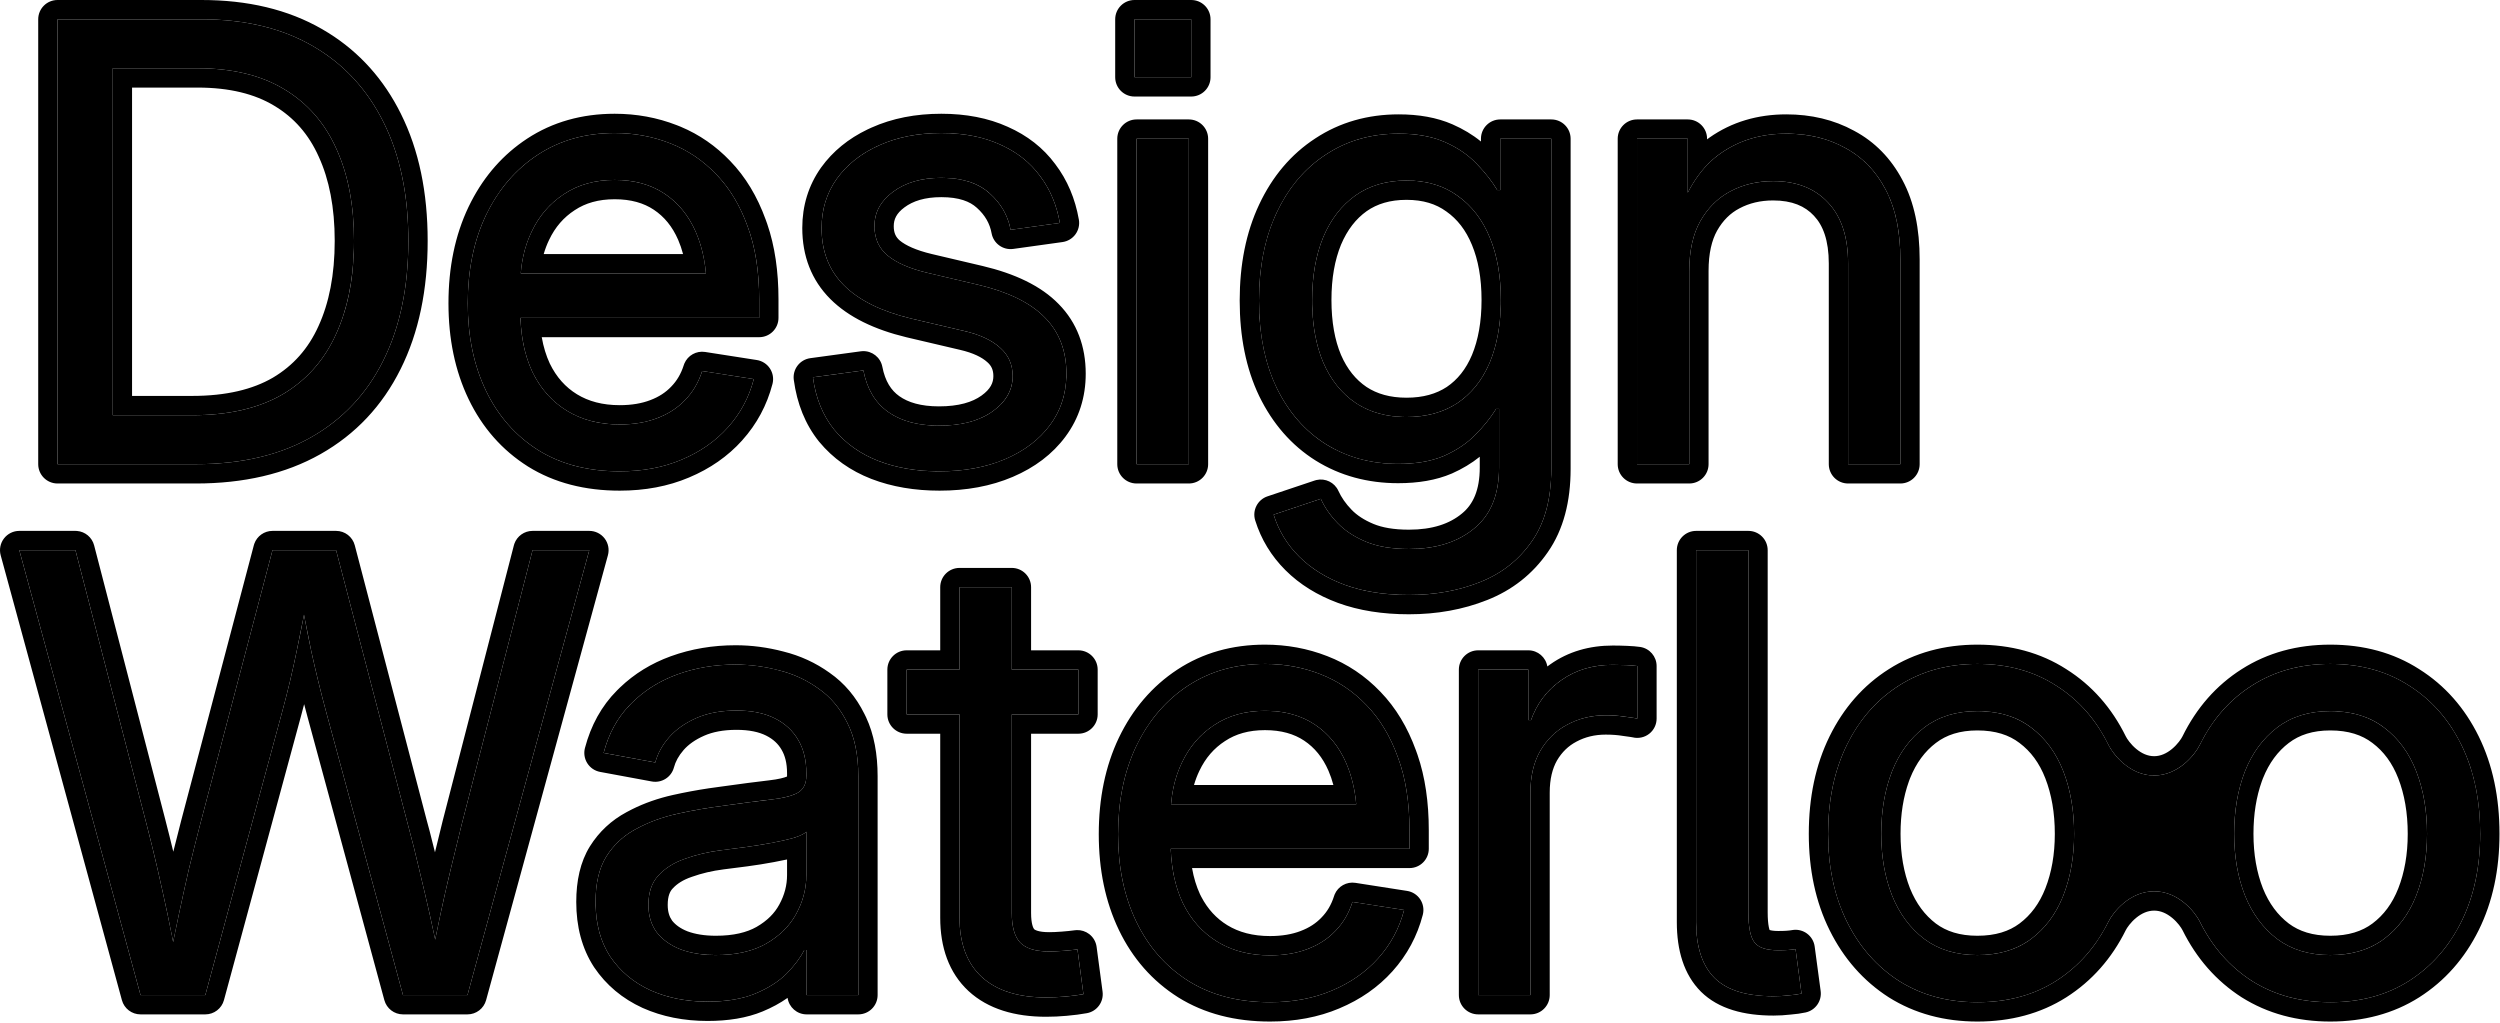 <svg width="259" height="106" viewBox="0 0 259 106" fill="none" xmlns="http://www.w3.org/2000/svg">
<path d="M20.281 48.09H9.145V43.017H19.91C23.684 43.017 26.808 42.295 29.283 40.852C31.757 39.387 33.603 37.305 34.82 34.603C36.057 31.902 36.676 28.685 36.676 24.952C36.676 21.261 36.067 18.085 34.851 15.425C33.654 12.744 31.85 10.682 29.437 9.238C27.045 7.795 24.055 7.073 20.467 7.073H8.898V2H20.869C25.364 2 29.2 2.918 32.376 4.753C35.572 6.588 38.026 9.228 39.738 12.672C41.45 16.095 42.305 20.189 42.305 24.952C42.305 29.757 41.439 33.892 39.707 37.356C37.995 40.8 35.5 43.45 32.221 45.306C28.942 47.162 24.962 48.09 20.281 48.09ZM11.682 2V48.09H5.959V2H11.682Z" fill="black"/>
<path d="M64.206 48.832C60.927 48.832 58.112 48.1 55.761 46.636C53.41 45.151 51.606 43.099 50.348 40.48C49.09 37.861 48.461 34.84 48.461 31.417C48.461 27.973 49.09 24.931 50.348 22.292C51.626 19.632 53.41 17.549 55.699 16.044C57.988 14.538 60.648 13.785 63.68 13.785C65.701 13.785 67.608 14.136 69.402 14.837C71.217 15.538 72.815 16.611 74.197 18.054C75.579 19.477 76.661 21.271 77.445 23.436C78.249 25.581 78.651 28.107 78.651 31.015V32.933H51.802V28.324H75.651L73.207 29.994C73.207 27.746 72.836 25.767 72.094 24.055C71.351 22.343 70.269 21.013 68.846 20.065C67.423 19.116 65.701 18.642 63.68 18.642C61.659 18.642 59.916 19.126 58.452 20.096C56.988 21.044 55.864 22.343 55.081 23.993C54.297 25.622 53.905 27.458 53.905 29.499V32.221C53.905 34.634 54.318 36.727 55.142 38.501C55.988 40.254 57.184 41.604 58.731 42.553C60.277 43.501 62.102 43.976 64.206 43.976C65.649 43.976 66.938 43.759 68.072 43.326C69.227 42.893 70.196 42.264 70.98 41.439C71.784 40.614 72.372 39.614 72.743 38.439L78.094 39.274C77.6 41.171 76.703 42.842 75.403 44.285C74.125 45.708 72.527 46.822 70.609 47.626C68.712 48.43 66.577 48.832 64.206 48.832Z" fill="black"/>
<path d="M97.335 48.832C94.984 48.832 92.87 48.471 90.993 47.749C89.138 47.028 87.612 45.945 86.415 44.502C85.24 43.037 84.508 41.233 84.219 39.088L89.447 38.377C89.818 40.295 90.674 41.728 92.014 42.677C93.355 43.625 95.108 44.099 97.273 44.099C99.603 44.099 101.459 43.605 102.841 42.615C104.222 41.625 104.913 40.408 104.913 38.965C104.913 37.769 104.48 36.789 103.614 36.026C102.748 35.242 101.511 34.665 99.902 34.294L94.365 32.995C91.293 32.252 88.983 31.108 87.436 29.561C85.89 28.014 85.116 26.035 85.116 23.622C85.116 21.704 85.642 20.003 86.694 18.518C87.766 17.033 89.23 15.879 91.086 15.054C92.963 14.208 95.108 13.785 97.52 13.785C99.83 13.785 101.851 14.177 103.583 14.961C105.315 15.724 106.697 16.806 107.728 18.209C108.78 19.59 109.471 21.22 109.801 23.096L104.697 23.808C104.429 22.343 103.707 21.085 102.531 20.034C101.356 18.962 99.686 18.425 97.52 18.425C95.479 18.425 93.808 18.91 92.509 19.879C91.231 20.828 90.591 22.014 90.591 23.436C90.591 24.694 91.045 25.705 91.952 26.468C92.88 27.231 94.252 27.829 96.067 28.262L101.325 29.499C104.46 30.242 106.769 31.376 108.254 32.902C109.739 34.407 110.481 36.346 110.481 38.717C110.481 40.738 109.914 42.512 108.78 44.038C107.666 45.543 106.12 46.718 104.14 47.564C102.16 48.409 99.892 48.832 97.335 48.832Z" fill="black"/>
<path d="M117.75 48.09V14.373H123.164V48.09H117.75ZM117.534 8.001V2H123.411V8.001H117.534Z" fill="black"/>
<path d="M145.961 61.638C143.445 61.638 141.228 61.288 139.31 60.587C137.413 59.886 135.836 58.906 134.578 57.648C133.34 56.411 132.464 54.967 131.948 53.317L136.836 51.678C137.248 52.585 137.836 53.431 138.599 54.215C139.362 54.998 140.342 55.637 141.538 56.132C142.734 56.627 144.208 56.875 145.961 56.875C148.766 56.875 151.024 56.163 152.735 54.74C154.447 53.338 155.303 51.235 155.303 48.43V42.367H154.993C154.416 43.295 153.694 44.192 152.828 45.058C151.983 45.925 150.91 46.646 149.611 47.224C148.312 47.781 146.724 48.059 144.847 48.059C142.043 48.059 139.548 47.378 137.362 46.017C135.196 44.656 133.495 42.708 132.258 40.171C131.041 37.635 130.433 34.624 130.433 31.139C130.433 27.654 131.041 24.622 132.258 22.044C133.474 19.446 135.176 17.435 137.362 16.012C139.548 14.569 142.063 13.847 144.909 13.847C146.765 13.847 148.353 14.136 149.673 14.713C150.993 15.291 152.086 16.033 152.952 16.941C153.839 17.848 154.56 18.765 155.117 19.694H155.426V14.373H160.716V48.585C160.716 51.657 160.046 54.153 158.705 56.07C157.365 58.009 155.571 59.422 153.323 60.308C151.096 61.195 148.642 61.638 145.961 61.638ZM145.714 43.202C147.776 43.202 149.539 42.718 151.003 41.749C152.467 40.759 153.581 39.356 154.344 37.542C155.107 35.706 155.488 33.551 155.488 31.077C155.488 28.602 155.107 26.447 154.344 24.612C153.581 22.756 152.467 21.312 151.003 20.281C149.559 19.23 147.796 18.704 145.714 18.704C143.651 18.704 141.888 19.219 140.424 20.25C138.98 21.281 137.867 22.725 137.083 24.581C136.32 26.437 135.939 28.602 135.939 31.077C135.939 33.572 136.32 35.727 137.083 37.542C137.867 39.356 138.991 40.759 140.455 41.749C141.919 42.718 143.672 43.202 145.714 43.202Z" fill="black"/>
<path d="M175.007 28.076V48.09H169.594V14.373H174.852V22.539H173.77C174.821 19.446 176.316 17.229 178.255 15.889C180.193 14.528 182.462 13.847 185.06 13.847C187.328 13.847 189.349 14.332 191.123 15.301C192.917 16.25 194.319 17.683 195.33 19.601C196.361 21.519 196.876 23.942 196.876 26.87V48.09H191.463V27.303C191.463 24.56 190.772 22.457 189.391 20.993C188.009 19.508 186.112 18.765 183.699 18.765C182.07 18.765 180.595 19.116 179.276 19.817C177.976 20.498 176.935 21.529 176.151 22.91C175.388 24.272 175.007 25.994 175.007 28.076Z" fill="black"/>
<path d="M14.559 103.09L2 57H7.815L15.208 85.489C15.6 86.994 15.971 88.51 16.322 90.036C16.672 91.562 17.013 93.099 17.343 94.645C17.673 96.192 17.982 97.759 18.271 99.347H17.59C17.899 97.759 18.219 96.192 18.549 94.645C18.879 93.099 19.219 91.562 19.57 90.036C19.941 88.51 20.323 86.994 20.714 85.489L28.231 57H34.82L42.274 85.489C42.687 86.994 43.068 88.51 43.419 90.036C43.79 91.562 44.151 93.099 44.502 94.645C44.852 96.192 45.182 97.759 45.491 99.347H44.687C44.996 97.759 45.316 96.192 45.646 94.645C45.976 93.099 46.327 91.562 46.698 90.036C47.069 88.51 47.44 86.994 47.811 85.489L55.173 57H61.051L48.43 103.09H41.749L33.768 73.673C33.232 71.693 32.727 69.631 32.252 67.486C31.799 65.321 31.345 62.97 30.891 60.434H32.098C31.665 62.867 31.221 65.156 30.767 67.301C30.334 69.425 29.829 71.549 29.252 73.673L21.271 103.09H14.559Z" fill="black"/>
<path d="M73.3 103.77C71.114 103.77 69.145 103.378 67.392 102.595C65.639 101.791 64.247 100.625 63.216 99.1C62.205 97.553 61.7 95.666 61.7 93.439C61.7 91.5 62.071 89.933 62.814 88.737C63.577 87.52 64.598 86.572 65.876 85.891C67.155 85.19 68.578 84.664 70.145 84.314C71.712 83.963 73.31 83.685 74.939 83.478C77.002 83.19 78.662 82.973 79.92 82.829C81.177 82.684 82.095 82.447 82.673 82.117C83.25 81.767 83.539 81.179 83.539 80.354V80.107C83.539 78.766 83.26 77.622 82.704 76.673C82.147 75.704 81.332 74.951 80.26 74.415C79.188 73.879 77.868 73.611 76.3 73.611C74.713 73.611 73.331 73.869 72.156 74.384C70.98 74.9 70.031 75.57 69.31 76.395C68.609 77.199 68.134 78.065 67.887 78.993L62.535 78.003C63.072 75.962 64.01 74.271 65.35 72.93C66.691 71.569 68.299 70.549 70.176 69.868C72.052 69.188 74.063 68.847 76.208 68.847C77.692 68.847 79.177 69.043 80.662 69.435C82.167 69.806 83.539 70.435 84.776 71.322C86.034 72.188 87.034 73.374 87.776 74.879C88.54 76.364 88.921 78.21 88.921 80.416V103.09H83.57V98.419H83.322C82.93 99.203 82.322 100.017 81.497 100.863C80.672 101.687 79.59 102.378 78.249 102.935C76.909 103.492 75.259 103.77 73.3 103.77ZM74.166 98.945C76.249 98.945 77.981 98.553 79.363 97.769C80.765 96.965 81.806 95.934 82.487 94.676C83.188 93.397 83.539 92.057 83.539 90.655V86.17C83.312 86.396 82.858 86.613 82.178 86.819C81.518 87.005 80.734 87.18 79.827 87.345C78.94 87.51 78.033 87.654 77.105 87.778C76.197 87.902 75.393 88.005 74.692 88.087C73.393 88.252 72.166 88.541 71.011 88.954C69.856 89.345 68.928 89.923 68.227 90.686C67.526 91.428 67.175 92.449 67.175 93.748C67.175 94.862 67.464 95.81 68.041 96.594C68.639 97.357 69.464 97.945 70.516 98.357C71.568 98.749 72.784 98.945 74.166 98.945Z" fill="black"/>
<path d="M111.718 69.373V74.013H93.932V69.373H111.718ZM99.407 60.836H104.82V94.583C104.82 96.006 105.109 97.027 105.687 97.646C106.285 98.264 107.285 98.574 108.687 98.574C109.099 98.574 109.574 98.553 110.11 98.512C110.667 98.471 111.172 98.419 111.626 98.357L112.244 102.997C111.687 103.1 111.059 103.183 110.357 103.244C109.677 103.306 109.017 103.337 108.378 103.337C105.47 103.337 103.243 102.626 101.696 101.203C100.17 99.78 99.407 97.738 99.407 95.078V60.836Z" fill="black"/>
<path d="M131.577 103.832C128.298 103.832 125.484 103.1 123.133 101.636C120.782 100.151 118.977 98.099 117.719 95.48C116.461 92.861 115.832 89.84 115.832 86.417C115.832 82.973 116.461 79.931 117.719 77.292C118.998 74.632 120.782 72.549 123.071 71.043C125.36 69.538 128.02 68.785 131.051 68.785C133.072 68.785 134.98 69.136 136.774 69.837C138.589 70.538 140.187 71.611 141.569 73.054C142.95 74.477 144.033 76.271 144.816 78.436C145.621 80.581 146.023 83.107 146.023 86.015V87.933H119.173V83.324H143.022L140.579 84.994C140.579 82.746 140.207 80.767 139.465 79.055C138.723 77.343 137.64 76.013 136.217 75.065C134.794 74.116 133.072 73.642 131.051 73.642C129.03 73.642 127.288 74.126 125.824 75.096C124.36 76.044 123.236 77.343 122.452 78.993C121.668 80.622 121.277 82.458 121.277 84.499V87.221C121.277 89.634 121.689 91.727 122.514 93.501C123.359 95.254 124.556 96.604 126.102 97.553C127.649 98.501 129.474 98.976 131.577 98.976C133.021 98.976 134.31 98.759 135.444 98.326C136.599 97.893 137.568 97.264 138.352 96.439C139.156 95.614 139.743 94.614 140.115 93.439L145.466 94.274C144.971 96.171 144.074 97.841 142.775 99.285C141.496 100.708 139.898 101.822 137.98 102.626C136.083 103.43 133.949 103.832 131.577 103.832Z" fill="black"/>
<path d="M153.137 103.09V69.373H158.334V74.601H158.612C159.231 72.868 160.283 71.487 161.768 70.456C163.252 69.404 165.026 68.878 167.088 68.878C167.521 68.878 167.985 68.888 168.48 68.909C168.975 68.93 169.356 68.961 169.625 69.002V74.446C169.46 74.405 169.057 74.343 168.418 74.26C167.799 74.157 167.109 74.106 166.346 74.106C164.902 74.106 163.582 74.425 162.386 75.065C161.211 75.683 160.273 76.591 159.571 77.787C158.891 78.983 158.551 80.426 158.551 82.117V103.09H153.137Z" fill="black"/>
<path d="M183.73 103.214C180.946 103.214 178.915 102.585 177.636 101.327C176.358 100.048 175.718 98.12 175.718 95.542V57H181.131V94.521C181.131 96.027 181.338 97.058 181.75 97.615C182.163 98.171 182.987 98.45 184.225 98.45C184.637 98.45 184.977 98.44 185.246 98.419C185.534 98.398 185.792 98.367 186.019 98.326L186.638 102.935C186.266 103.018 185.823 103.079 185.307 103.121C184.792 103.183 184.266 103.214 183.73 103.214Z" fill="black"/>
<path fill-rule="evenodd" clip-rule="evenodd" d="M204.857 103.832C201.784 103.832 199.083 103.1 196.753 101.636C194.443 100.151 192.638 98.099 191.339 95.48C190.04 92.861 189.391 89.83 189.391 86.386C189.391 82.88 190.04 79.808 191.339 77.168C192.638 74.529 194.443 72.477 196.753 71.013C199.083 69.528 201.784 68.785 204.857 68.785C207.971 68.785 210.683 69.528 212.992 71.013C215.322 72.477 217.137 74.529 218.436 77.168C218.927 78.164 220.64 80.341 223.169 80.341C225.699 80.341 227.412 78.164 227.902 77.168C229.201 74.529 231.005 72.477 233.315 71.013C235.645 69.528 238.347 68.785 241.419 68.785C244.533 68.785 247.245 69.528 249.555 71.013C251.885 72.477 253.7 74.529 254.999 77.168C256.298 79.808 256.948 82.88 256.948 86.386C256.948 89.83 256.298 92.861 254.999 95.48C253.7 98.099 251.885 100.151 249.555 101.636C247.245 103.1 244.533 103.832 241.419 103.832C238.347 103.832 235.645 103.1 233.315 101.636C231.005 100.151 229.201 98.099 227.902 95.48C227.412 94.492 225.693 92.34 223.169 92.34C220.646 92.34 218.927 94.492 218.436 95.48C217.137 98.099 215.322 100.151 212.992 101.636C210.683 103.1 207.971 103.832 204.857 103.832ZM210.425 97.274C208.94 98.388 207.084 98.945 204.857 98.945C202.671 98.945 200.836 98.388 199.351 97.274C197.887 96.161 196.773 94.656 196.01 92.758C195.268 90.861 194.897 88.737 194.897 86.386C194.897 83.994 195.268 81.839 196.01 79.921C196.773 78.003 197.887 76.488 199.351 75.374C200.836 74.24 202.671 73.673 204.857 73.673C207.084 73.673 208.94 74.24 210.425 75.374C211.91 76.488 213.023 78.003 213.766 79.921C214.508 81.839 214.879 83.994 214.879 86.386C214.879 88.737 214.508 90.861 213.766 92.758C213.023 94.656 211.91 96.161 210.425 97.274ZM246.987 97.274C245.503 98.388 243.647 98.945 241.419 98.945C239.233 98.945 237.398 98.388 235.913 97.274C234.449 96.161 233.336 94.656 232.573 92.758C231.83 90.861 231.459 88.737 231.459 86.386C231.459 83.994 231.83 81.839 232.573 79.921C233.336 78.003 234.449 76.488 235.913 75.374C237.398 74.24 239.233 73.673 241.419 73.673C243.647 73.673 245.503 74.24 246.987 75.374C248.472 76.488 249.586 78.003 250.328 79.921C251.07 81.839 251.442 83.994 251.442 86.386C251.442 88.737 251.07 90.861 250.328 92.758C249.586 94.656 248.472 96.161 246.987 97.274Z" fill="black"/>
<path d="M113.832 86.417C113.832 82.728 114.507 79.384 115.914 76.432L115.917 76.426C117.34 73.465 119.356 71.092 121.972 69.372C124.621 67.629 127.673 66.785 131.052 66.785C133.306 66.785 135.459 67.177 137.494 67.972H137.495C139.591 68.781 141.435 70.021 143.014 71.671H143.013C144.611 73.321 145.827 75.359 146.689 77.734L146.853 78.192C147.648 80.503 148.022 83.122 148.022 86.015V87.933C148.022 89.037 147.127 89.933 146.022 89.933H123.496C123.671 90.939 123.948 91.836 124.315 92.632L124.448 92.897C125.126 94.195 126.027 95.16 127.147 95.848C128.332 96.574 129.783 96.976 131.577 96.976V98.976C129.605 98.976 127.878 98.559 126.395 97.726L126.102 97.553C124.556 96.604 123.359 95.254 122.514 93.501C121.771 91.904 121.364 90.048 121.29 87.933H146.022V86.015C146.022 83.107 145.62 80.581 144.816 78.436C144.033 76.271 142.95 74.477 141.568 73.054C140.187 71.61 138.589 70.538 136.774 69.837C135.092 69.18 133.31 68.83 131.429 68.789L131.052 68.785C128.02 68.785 125.359 69.539 123.07 71.044L122.647 71.332C120.561 72.811 118.918 74.798 117.72 77.292C116.462 79.932 115.832 82.973 115.832 86.417C115.832 89.84 116.462 92.862 117.72 95.481C118.978 98.099 120.782 100.151 123.133 101.636C125.484 103.1 128.298 103.832 131.577 103.832C133.949 103.832 136.083 103.43 137.98 102.626C139.898 101.822 141.497 100.708 142.775 99.285C144.074 97.842 144.971 96.171 145.466 94.274L140.114 93.439C139.743 94.614 139.156 95.615 138.351 96.439C137.568 97.264 136.599 97.893 135.444 98.326C134.31 98.759 133.021 98.976 131.577 98.976V96.976C132.822 96.976 133.863 96.789 134.73 96.458L134.741 96.453C135.637 96.117 136.343 95.649 136.901 95.061C136.907 95.055 136.914 95.049 136.92 95.043C137.491 94.458 137.924 93.735 138.208 92.837L138.27 92.664C138.623 91.824 139.507 91.32 140.423 91.463L145.774 92.298C146.333 92.385 146.829 92.704 147.139 93.177C147.448 93.649 147.544 94.231 147.401 94.778C146.827 96.981 145.776 98.938 144.262 100.621C142.77 102.281 140.923 103.558 138.76 104.466L138.761 104.467C136.582 105.39 134.177 105.832 131.577 105.832C127.994 105.832 124.797 105.029 122.075 103.334L122.064 103.327C119.381 101.633 117.33 99.288 115.917 96.347C114.508 93.413 113.832 90.087 113.832 86.417ZM187.391 86.386C187.391 82.632 188.087 79.247 189.545 76.285C190.994 73.341 193.038 70.999 195.682 69.323C198.367 67.613 201.449 66.785 204.856 66.785C208.301 66.785 211.4 67.611 214.074 69.33H214.073C216.731 71.004 218.782 73.343 220.23 76.285C220.356 76.541 220.735 77.107 221.315 77.589C221.88 78.058 222.504 78.341 223.169 78.341V80.341L222.934 80.335C220.689 80.215 219.124 78.393 218.543 77.368L218.436 77.168C217.218 74.693 215.547 72.736 213.423 71.294L212.992 71.013C210.682 69.528 207.97 68.785 204.856 68.785C201.784 68.785 199.083 69.528 196.753 71.013L196.325 71.294C194.219 72.736 192.557 74.693 191.339 77.168C190.04 79.808 189.391 82.88 189.391 86.386L189.398 87.027C189.474 90.207 190.121 93.025 191.339 95.481C192.638 98.099 194.443 100.151 196.753 101.636C199.083 103.1 201.784 103.832 204.856 103.832C207.97 103.832 210.682 103.1 212.992 101.636C215.177 100.244 216.908 98.354 218.186 95.965L218.436 95.481C218.927 94.492 220.645 92.34 223.169 92.34C225.692 92.34 227.411 94.492 227.901 95.481C229.2 98.099 231.006 100.151 233.315 101.636C235.645 103.1 238.346 103.832 241.419 103.832C244.533 103.832 247.245 103.1 249.555 101.636C251.739 100.244 253.471 98.354 254.749 95.965L254.999 95.481C256.298 92.862 256.947 89.83 256.947 86.386C256.947 83.099 256.376 80.193 255.234 77.668L254.999 77.168C253.781 74.693 252.109 72.736 249.985 71.294L249.555 71.013C247.245 69.528 244.533 68.785 241.419 68.785C238.346 68.785 235.645 69.528 233.315 71.013L232.888 71.294C230.782 72.736 229.119 74.693 227.901 77.168C227.411 78.164 225.698 80.341 223.169 80.341V78.341C223.834 78.341 224.458 78.057 225.022 77.589C225.603 77.107 225.981 76.541 226.107 76.285C227.556 73.341 229.6 70.999 232.244 69.323C234.93 67.613 238.011 66.785 241.419 66.785C244.863 66.785 247.963 67.611 250.637 69.33H250.636C253.293 71.004 255.345 73.343 256.793 76.285C258.251 79.247 258.947 82.632 258.947 86.386C258.947 90.083 258.249 93.429 256.791 96.369C255.34 99.294 253.285 101.63 250.63 103.322L250.626 103.325C247.953 105.019 244.858 105.832 241.419 105.832C238.015 105.832 234.936 105.016 232.251 103.329C232.245 103.325 232.239 103.322 232.233 103.318C229.6 101.625 227.559 99.29 226.11 96.369C225.987 96.122 225.611 95.563 225.029 95.086C224.464 94.622 223.837 94.34 223.169 94.34C222.501 94.34 221.874 94.622 221.308 95.086C220.727 95.563 220.351 96.122 220.228 96.369C218.777 99.294 216.723 101.63 214.067 103.322L214.063 103.325C211.391 105.019 208.295 105.832 204.856 105.832C201.453 105.832 198.373 105.016 195.688 103.329C195.683 103.325 195.677 103.322 195.671 103.318C193.037 101.625 190.997 99.29 189.548 96.369C188.089 93.429 187.391 90.083 187.391 86.386ZM81.539 80.106C81.539 79.044 81.319 78.266 80.978 77.686C80.975 77.68 80.973 77.675 80.97 77.67C80.623 77.067 80.112 76.578 79.365 76.204C78.642 75.843 77.649 75.611 76.301 75.611C74.926 75.611 73.829 75.834 72.959 76.216C72.008 76.633 71.314 77.14 70.816 77.708L70.817 77.709C70.294 78.309 69.98 78.907 69.819 79.509C69.55 80.518 68.55 81.15 67.523 80.96L62.172 79.97C61.625 79.869 61.145 79.545 60.847 79.075C60.549 78.606 60.459 78.033 60.6 77.495C61.215 75.156 62.312 73.144 63.925 71.527L64.221 71.235C65.718 69.799 67.484 68.717 69.494 67.988C71.605 67.223 73.848 66.848 76.208 66.848C77.871 66.848 79.526 67.067 81.172 67.501H81.171C82.906 67.933 84.502 68.665 85.941 69.696H85.94C87.483 70.767 88.684 72.209 89.555 73.965L89.726 74.314C90.553 76.082 90.921 78.141 90.921 80.416V103.09C90.921 104.194 90.025 105.09 88.921 105.09H83.569C82.564 105.09 81.734 104.347 81.593 103.381C80.822 103.926 79.959 104.391 79.016 104.782C77.364 105.469 75.435 105.771 73.3 105.771C70.871 105.77 68.618 105.334 66.575 104.421C66.569 104.418 66.563 104.416 66.558 104.413C64.488 103.464 62.805 102.063 61.559 100.219C61.553 100.21 61.547 100.202 61.542 100.193C60.279 98.26 59.7 95.973 59.7 93.439C59.7 91.263 60.115 89.293 61.114 87.683L61.119 87.675C62.065 86.166 63.34 84.98 64.914 84.138L65.469 83.848C66.776 83.194 68.192 82.701 69.708 82.362C70.93 82.089 72.17 81.858 73.427 81.669L74.688 81.494C76.746 81.206 78.415 80.988 79.691 80.842C80.674 80.729 81.245 80.57 81.534 80.449C81.536 80.423 81.539 80.392 81.539 80.355V80.106ZM7.815 55L7.984 55.007C8.823 55.078 9.536 55.671 9.751 56.498L17.144 84.986H17.143C17.424 86.065 17.693 87.149 17.953 88.237C18.223 87.148 18.497 86.064 18.778 84.985L18.78 84.978L26.297 56.49L26.347 56.328C26.628 55.538 27.38 55 28.231 55H34.819C35.729 55 36.525 55.614 36.755 56.494L44.203 84.961L44.513 86.111C44.704 86.838 44.886 87.568 45.063 88.3C45.332 87.198 45.6 86.101 45.869 85.01C45.871 85.003 45.873 84.995 45.875 84.988L53.237 56.5L53.286 56.337C53.565 55.542 54.319 55 55.174 55H61.051C61.674 55 62.262 55.291 62.641 55.787C63.019 56.283 63.144 56.927 62.979 57.528L50.359 103.618C50.121 104.487 49.331 105.09 48.43 105.09H41.749C40.846 105.09 40.055 104.485 39.818 103.613L31.838 74.196V74.195C31.727 73.785 31.617 73.371 31.509 72.953C31.401 73.368 31.294 73.783 31.181 74.197L23.201 103.613C22.965 104.485 22.174 105.09 21.271 105.09H14.559C13.656 105.09 12.866 104.486 12.629 103.615L0.07 57.525C-0.093 56.924 0.033 56.281 0.411 55.786C0.789 55.291 1.377 55 2 55H7.815ZM158.551 82.117C158.551 80.426 158.891 78.983 159.571 77.787C160.228 76.666 161.095 75.798 162.169 75.185L162.387 75.064C163.583 74.425 164.902 74.106 166.346 74.106L166.904 74.115C167.449 74.135 167.954 74.183 168.418 74.261C169.057 74.343 169.46 74.405 169.625 74.446V69.002C169.491 68.981 169.328 68.964 169.138 68.948L168.48 68.909C167.985 68.889 167.521 68.878 167.088 68.878C165.026 68.878 163.252 69.404 161.767 70.456L161.494 70.653C160.153 71.661 159.192 72.977 158.612 74.601H158.334V69.373H153.138V103.09H158.551V82.117ZM2 57L14.559 103.09H21.271L29.252 73.673C29.829 71.549 30.334 69.425 30.767 67.301C31.013 66.14 31.255 64.936 31.494 63.69C31.747 65.013 31.999 66.279 32.252 67.486C32.726 69.631 33.231 71.693 33.767 73.673L41.749 103.09H48.43L61.051 57H55.174L47.811 85.489L46.698 90.036L46.423 91.183C46.152 92.331 45.894 93.486 45.646 94.645C45.456 95.538 45.269 96.437 45.086 97.343C44.897 96.437 44.704 95.538 44.502 94.645C44.151 93.099 43.79 91.562 43.419 90.036C43.068 88.51 42.687 86.995 42.274 85.489L34.819 57H28.231L20.714 85.489L20.135 87.755C19.944 88.513 19.755 89.273 19.569 90.036C19.219 91.562 18.879 93.099 18.549 94.645C18.341 95.619 18.139 96.6 17.939 97.59C17.748 96.6 17.55 95.619 17.343 94.645C17.178 93.872 17.01 93.101 16.84 92.333L16.322 90.036C16.059 88.892 15.784 87.753 15.498 86.62L15.208 85.489L7.815 57H2ZM81.539 90.655V89.04C81.116 89.135 80.666 89.224 80.191 89.311L80.192 89.311C79.271 89.483 78.33 89.633 77.369 89.761L77.368 89.76C76.462 89.883 75.653 89.987 74.943 90.07L74.944 90.071C73.779 90.219 72.693 90.476 71.683 90.837C71.674 90.841 71.663 90.844 71.653 90.848C70.76 91.151 70.136 91.564 69.699 92.039C69.693 92.046 69.687 92.052 69.68 92.059C69.418 92.336 69.175 92.815 69.175 93.748C69.175 94.483 69.356 94.993 69.634 95.382C69.974 95.808 70.475 96.189 71.225 96.486C72.007 96.776 72.975 96.944 74.166 96.944V98.944C72.957 98.944 71.874 98.795 70.918 98.495L70.516 98.357C69.464 97.945 68.639 97.357 68.041 96.594C67.464 95.81 67.175 94.862 67.175 93.748C67.175 92.449 67.525 91.428 68.226 90.686C68.928 89.923 69.856 89.345 71.011 88.953C72.165 88.541 73.393 88.253 74.692 88.088C75.393 88.005 76.197 87.902 77.104 87.778C78.032 87.655 78.94 87.51 79.827 87.345C80.734 87.18 81.518 87.005 82.178 86.819C82.858 86.613 83.312 86.397 83.539 86.17V90.655L83.534 90.917C83.493 92.224 83.144 93.477 82.487 94.676L82.355 94.909C81.675 96.062 80.677 97.016 79.362 97.769L79.1 97.912C77.763 98.601 76.118 98.944 74.166 98.944V96.944C76.007 96.944 77.374 96.597 78.376 96.029C79.494 95.386 80.247 94.612 80.727 93.725L80.733 93.715C81.279 92.719 81.539 91.708 81.539 90.655ZM212.879 86.386C212.879 84.201 212.54 82.297 211.9 80.644C211.278 79.036 210.378 77.839 209.224 76.974C209.22 76.97 209.215 76.967 209.211 76.964C208.138 76.144 206.732 75.673 204.856 75.673C203.032 75.673 201.644 76.14 200.565 76.964L200.561 76.966C199.425 77.83 198.52 79.03 197.875 80.644L197.759 80.956C197.194 82.535 196.896 84.338 196.896 86.386C196.896 88.525 197.234 90.397 197.873 92.029C198.516 93.62 199.418 94.812 200.557 95.68C201.636 96.486 203.028 96.944 204.856 96.944V98.944C202.671 98.944 200.835 98.388 199.35 97.274C197.886 96.161 196.773 94.655 196.01 92.758C195.267 90.861 194.896 88.736 194.896 86.386C194.896 83.994 195.267 81.839 196.01 79.921C196.773 78.003 197.886 76.488 199.35 75.374C200.835 74.24 202.671 73.673 204.856 73.673L205.27 73.68C207.315 73.746 209.033 74.311 210.425 75.374C211.909 76.488 213.023 78.003 213.766 79.921C214.508 81.839 214.879 83.994 214.879 86.386C214.879 88.737 214.508 90.861 213.766 92.758L213.622 93.109C212.882 94.842 211.817 96.23 210.425 97.274L210.141 97.477C208.706 98.455 206.944 98.944 204.856 98.944V96.944C206.74 96.944 208.151 96.48 209.224 95.675C210.383 94.806 211.283 93.615 211.903 92.029C212.542 90.397 212.879 88.525 212.879 86.386ZM249.441 86.386C249.441 84.201 249.103 82.297 248.463 80.644C247.84 79.036 246.94 77.839 245.787 76.974C245.783 76.97 245.778 76.967 245.773 76.964C244.701 76.144 243.294 75.673 241.419 75.673C239.594 75.673 238.207 76.14 237.128 76.964L237.124 76.966C235.987 77.83 235.082 79.03 234.437 80.644L234.321 80.956C233.757 82.535 233.459 84.338 233.459 86.386C233.459 88.525 233.797 90.397 234.435 92.029C235.078 93.62 235.98 94.812 237.12 95.68C238.199 96.486 239.59 96.944 241.419 96.944V98.944C239.233 98.944 237.398 98.388 235.913 97.274C234.449 96.161 233.335 94.655 232.572 92.758C231.83 90.861 231.459 88.736 231.459 86.386C231.459 83.994 231.83 81.839 232.572 79.921C233.335 78.003 234.449 76.488 235.913 75.374C237.398 74.24 239.233 73.673 241.419 73.673L241.833 73.68C243.877 73.746 245.595 74.311 246.987 75.374C248.472 76.488 249.586 78.003 250.328 79.921C251.07 81.839 251.441 83.994 251.441 86.386C251.441 88.737 251.07 90.861 250.328 92.758L250.184 93.109C249.445 94.842 248.379 96.23 246.987 97.274L246.704 97.477C245.269 98.455 243.507 98.944 241.419 98.944V96.944C243.302 96.944 244.713 96.48 245.787 95.675C246.946 94.806 247.845 93.615 248.466 92.029C249.104 90.397 249.441 88.525 249.441 86.386ZM104.82 94.583V74.013H111.719V69.373H104.82V60.836H99.407V69.373H93.931V74.013H99.407V95.078L99.416 95.569C99.505 97.991 100.265 99.869 101.696 101.203C103.146 102.537 105.194 103.246 107.841 103.329L108.378 103.337C109.017 103.337 109.677 103.306 110.357 103.244C110.883 103.198 111.369 103.14 111.813 103.07L112.244 102.997L111.626 98.357C111.172 98.419 110.667 98.471 110.11 98.512C109.574 98.553 109.1 98.573 108.687 98.573V96.573C109.036 96.573 109.457 96.556 109.956 96.518H109.962C110.486 96.479 110.95 96.43 111.355 96.375L111.553 96.358C112.013 96.342 112.468 96.485 112.838 96.767C113.26 97.089 113.538 97.566 113.608 98.093L114.226 102.732C114.367 103.788 113.656 104.77 112.608 104.964C111.977 105.081 111.285 105.169 110.537 105.235L110.538 105.236C109.802 105.303 109.081 105.337 108.378 105.337C105.162 105.337 102.379 104.549 100.342 102.675L100.332 102.666C98.295 100.767 97.407 98.131 97.407 95.078V76.013H93.931C92.827 76.012 91.931 75.117 91.931 74.013V69.373C91.932 68.269 92.827 67.373 93.931 67.373H97.407V60.836C97.407 59.731 98.302 58.836 99.407 58.836H104.82C105.925 58.836 106.82 59.731 106.82 60.836V67.373H111.719C112.823 67.373 113.719 68.269 113.719 69.373V74.013C113.719 75.117 112.823 76.013 111.719 76.013H106.82V94.583C106.82 95.735 107.052 96.156 107.134 96.262C107.201 96.323 107.555 96.573 108.687 96.573V98.573L108.429 98.57C107.161 98.534 106.247 98.225 105.686 97.645C105.109 97.027 104.82 96.006 104.82 94.583ZM181.132 94.522V57H175.719V95.542L175.725 96.018C175.8 98.358 176.437 100.127 177.636 101.326C178.834 102.506 180.695 103.132 183.217 103.206L183.729 103.214C184.266 103.214 184.792 103.183 185.307 103.121C185.823 103.08 186.266 103.018 186.638 102.936L186.018 98.326C185.792 98.367 185.534 98.398 185.245 98.419C184.977 98.439 184.637 98.45 184.224 98.45V96.45C184.609 96.45 184.894 96.44 185.092 96.425L185.103 96.424C185.337 96.407 185.521 96.384 185.661 96.358L185.863 96.332C186.336 96.295 186.808 96.428 187.195 96.709C187.637 97.03 187.928 97.519 188.001 98.061L188.62 102.669C188.758 103.698 188.085 104.662 187.071 104.888C186.596 104.993 186.07 105.063 185.509 105.109C184.923 105.178 184.33 105.214 183.729 105.214C180.702 105.214 178.048 104.537 176.233 102.752C176.23 102.748 176.225 102.745 176.222 102.741C174.433 100.953 173.719 98.423 173.719 95.542V57C173.719 55.895 174.614 55 175.719 55H181.132C182.236 55 183.132 55.895 183.132 57V94.522C183.132 95.194 183.178 95.687 183.247 96.031C183.277 96.184 183.309 96.286 183.332 96.35C183.476 96.396 183.755 96.45 184.224 96.45V98.45L183.78 98.436C182.788 98.376 182.111 98.102 181.75 97.614C181.389 97.127 181.187 96.277 181.141 95.064L181.132 94.522ZM131.427 73.647C133.286 73.703 134.883 74.175 136.217 75.064C137.639 76.013 138.722 77.343 139.465 79.055C140.017 80.329 140.365 81.752 140.506 83.324H121.322C121.436 81.87 121.764 80.528 122.309 79.301L122.452 78.993C123.187 77.447 124.22 76.208 125.553 75.277L125.824 75.096C127.288 74.127 129.031 73.642 131.052 73.642L131.427 73.647ZM131.052 75.642C129.362 75.642 128.017 76.043 126.928 76.764C126.922 76.767 126.916 76.771 126.911 76.774C125.773 77.512 124.891 78.52 124.259 79.852L124.255 79.86C124.032 80.323 123.847 80.81 123.699 81.324H138.139C138 80.802 137.829 80.311 137.63 79.851C137.026 78.459 136.181 77.444 135.107 76.728C134.069 76.037 132.751 75.642 131.052 75.642ZM160.716 48.585V14.373H155.427V19.693H155.117C154.63 18.881 154.016 18.078 153.276 17.281L152.952 16.94C152.086 16.033 150.993 15.29 149.673 14.713C148.518 14.208 147.158 13.924 145.593 13.86L144.909 13.848C142.063 13.848 139.547 14.569 137.361 16.013L136.957 16.286C134.965 17.689 133.398 19.608 132.258 22.044L132.037 22.533C130.968 25.003 130.432 27.871 130.432 31.139L130.439 31.786C130.511 34.998 131.117 37.793 132.258 40.171C133.495 42.707 135.196 44.657 137.361 46.018C139.411 47.294 141.732 47.971 144.325 48.051L144.848 48.059C146.607 48.059 148.112 47.815 149.364 47.325L149.611 47.224C150.91 46.646 151.983 45.925 152.828 45.059C153.694 44.193 154.416 43.295 154.993 42.367H155.303V48.43L155.293 48.947C155.193 51.495 154.34 53.425 152.735 54.74L152.408 54.999C150.739 56.25 148.59 56.875 145.961 56.875V54.875C148.423 54.875 150.19 54.255 151.457 53.202L151.468 53.193C152.596 52.269 153.303 50.809 153.303 48.43V47.318C152.454 48.001 151.49 48.578 150.423 49.052C150.415 49.055 150.406 49.058 150.398 49.062C148.783 49.754 146.911 50.059 144.848 50.059C141.704 50.059 138.836 49.291 136.305 47.715L136.297 47.711C133.784 46.131 131.843 43.884 130.46 41.048L130.454 41.036C129.081 38.173 128.432 34.853 128.432 31.139C128.432 27.423 129.082 24.088 130.449 21.19C131.807 18.292 133.743 15.981 136.27 14.336C138.809 12.663 141.711 11.848 144.909 11.848C146.965 11.848 148.84 12.166 150.474 12.881C151.569 13.36 152.558 13.951 153.427 14.661V14.373C153.427 13.268 154.322 12.373 155.427 12.373H160.716C161.82 12.373 162.716 13.268 162.716 14.373V48.585C162.716 51.936 161.984 54.864 160.349 57.207C158.778 59.48 156.663 61.141 154.057 62.169L154.056 62.168C151.569 63.157 148.863 63.639 145.961 63.639C143.263 63.639 140.806 63.263 138.624 62.465L138.617 62.463C136.486 61.675 134.651 60.551 133.163 59.062C131.7 57.6 130.652 55.876 130.039 53.914C129.714 52.875 130.281 51.767 131.312 51.421L136.2 49.782L136.383 49.73C137.301 49.515 138.259 49.976 138.656 50.851C138.964 51.528 139.415 52.185 140.032 52.819C140.574 53.376 141.312 53.874 142.303 54.284C143.187 54.65 144.383 54.875 145.961 54.875V56.875L145.316 56.863C143.844 56.809 142.583 56.565 141.537 56.132C140.491 55.699 139.61 55.156 138.895 54.502L138.599 54.215C137.836 53.431 137.248 52.585 136.836 51.678L131.948 53.317C132.464 54.967 133.341 56.411 134.578 57.648C135.836 58.906 137.413 59.886 139.31 60.587C141.108 61.244 143.169 61.593 145.493 61.634L145.961 61.639C148.642 61.639 151.096 61.195 153.323 60.309C155.571 59.422 157.365 58.009 158.705 56.07C159.962 54.272 160.629 51.967 160.708 49.154L160.716 48.585ZM46.461 31.417C46.461 27.728 47.135 24.384 48.542 21.432L48.819 20.877C50.223 18.17 52.148 15.985 54.6 14.372C57.25 12.63 60.301 11.785 63.68 11.785C65.934 11.785 68.088 12.177 70.123 12.972L70.514 13.128C72.449 13.938 74.161 15.124 75.641 16.671H75.641C77.24 18.321 78.455 20.359 79.317 22.734L79.482 23.192C80.277 25.503 80.651 28.122 80.651 31.015V32.933C80.651 34.037 79.756 34.933 78.651 34.933H56.125C56.302 35.949 56.583 36.853 56.955 37.654C57.645 39.076 58.587 40.118 59.776 40.848C60.961 41.574 62.412 41.976 64.206 41.976V43.976L63.814 43.97C61.875 43.914 60.18 43.442 58.73 42.553C57.28 41.663 56.138 40.421 55.305 38.824L55.142 38.501C54.4 36.904 53.993 35.048 53.919 32.933H78.651V31.015C78.651 28.107 78.249 25.581 77.445 23.436C76.71 21.406 75.712 19.703 74.452 18.325L74.197 18.054C72.816 16.61 71.217 15.538 69.402 14.837C67.608 14.136 65.701 13.785 63.68 13.785C60.648 13.785 57.988 14.539 55.699 16.044L55.276 16.332C53.189 17.811 51.546 19.798 50.347 22.292C49.09 24.931 48.461 27.973 48.461 31.417C48.461 34.84 49.09 37.861 50.347 40.48C51.605 43.099 53.41 45.151 55.761 46.636C57.965 48.008 60.577 48.737 63.597 48.823L64.206 48.832C66.577 48.832 68.711 48.43 70.608 47.626C72.526 46.822 74.125 45.708 75.403 44.285C76.702 42.842 77.6 41.172 78.095 39.274L72.743 38.438C72.372 39.614 71.784 40.615 70.98 41.44C70.197 42.264 69.227 42.893 68.072 43.326C66.938 43.759 65.649 43.976 64.206 43.976V41.976C65.451 41.976 66.492 41.789 67.359 41.458L67.37 41.453C68.266 41.117 68.972 40.649 69.53 40.062L69.548 40.043C70.118 39.458 70.552 38.735 70.836 37.837L70.899 37.664C71.252 36.824 72.136 36.32 73.052 36.463L78.403 37.298C78.961 37.385 79.457 37.704 79.766 38.177C80.076 38.649 80.172 39.231 80.029 39.778C79.454 41.982 78.404 43.938 76.889 45.621L76.891 45.622C75.399 47.282 73.552 48.558 71.389 49.466L71.389 49.467C69.211 50.39 66.805 50.832 64.206 50.832C60.623 50.832 57.426 50.029 54.704 48.334L54.693 48.327C52.01 46.633 49.958 44.288 48.545 41.347C47.136 38.413 46.461 35.087 46.461 31.417ZM89.373 36.378C90.348 36.341 91.221 37.02 91.41 37.997C91.703 39.511 92.328 40.448 93.17 41.044C94.079 41.688 95.391 42.1 97.272 42.1V44.1L96.872 44.094C95.022 44.042 93.489 43.627 92.27 42.849L92.014 42.677C90.674 41.728 89.818 40.295 89.447 38.377L84.219 39.088C84.507 41.233 85.24 43.038 86.415 44.502C87.611 45.945 89.137 47.028 90.993 47.75C92.752 48.427 94.72 48.786 96.896 48.828L97.335 48.832C99.892 48.832 102.16 48.409 104.14 47.563C106.119 46.718 107.667 45.542 108.78 44.037C109.843 42.606 110.408 40.958 110.474 39.093L110.481 38.717C110.481 36.346 109.738 34.407 108.254 32.901C106.769 31.375 104.459 30.241 101.325 29.499L96.066 28.262C94.252 27.829 92.88 27.231 91.952 26.468C91.101 25.752 90.65 24.819 90.597 23.669L90.592 23.436C90.592 22.014 91.23 20.828 92.509 19.879C93.808 18.91 95.479 18.425 97.52 18.425L97.921 18.432C99.892 18.494 101.429 19.029 102.531 20.034C103.633 21.02 104.336 22.187 104.641 23.535L104.696 23.808L109.801 23.096C109.491 21.337 108.864 19.795 107.921 18.471L107.728 18.209C106.762 16.894 105.486 15.86 103.903 15.107L103.583 14.961C101.959 14.226 100.081 13.836 97.95 13.79L97.52 13.785C95.108 13.785 92.962 14.208 91.086 15.054L90.743 15.212C89.049 16.024 87.699 17.127 86.693 18.519C85.642 20.003 85.116 21.704 85.116 23.622L85.125 24.069C85.216 26.28 85.986 28.112 87.436 29.561C88.983 31.108 91.293 32.252 94.365 32.994L99.902 34.294C101.511 34.665 102.748 35.243 103.614 36.026C104.48 36.789 104.913 37.769 104.913 38.965L104.905 39.232C104.824 40.559 104.136 41.686 102.841 42.614L102.576 42.795C101.225 43.665 99.457 44.1 97.272 44.1V42.1C99.336 42.1 100.739 41.66 101.676 40.989C102.639 40.299 102.913 39.643 102.913 38.965C102.913 38.319 102.71 37.894 102.292 37.526C102.285 37.521 102.279 37.515 102.272 37.509C101.742 37.029 100.858 36.567 99.452 36.242L99.445 36.241L93.908 34.941L93.895 34.938C90.616 34.146 87.92 32.873 86.022 30.976C84.06 29.014 83.116 26.505 83.116 23.622C83.116 21.314 83.757 19.204 85.061 17.362L85.072 17.347C86.292 15.658 87.913 14.351 89.877 13.409L90.274 13.226C92.447 12.248 94.877 11.785 97.52 11.785C100.054 11.785 102.366 12.216 104.407 13.139H104.406C106.411 14.025 108.069 15.307 109.319 16.997C110.583 18.657 111.391 20.59 111.77 22.75C111.864 23.285 111.737 23.835 111.418 24.273C111.099 24.712 110.614 25.002 110.077 25.077L104.973 25.788C103.911 25.936 102.922 25.222 102.729 24.168C102.546 23.168 102.064 22.299 101.198 21.524C101.193 21.52 101.188 21.516 101.183 21.512C100.492 20.881 99.369 20.425 97.52 20.425C95.797 20.425 94.578 20.831 93.705 21.482L93.701 21.485C92.861 22.108 92.592 22.729 92.592 23.436C92.592 24.138 92.81 24.571 93.226 24.926C93.826 25.417 94.867 25.92 96.53 26.316H96.529L101.783 27.553H101.786C105.114 28.341 107.834 29.602 109.687 31.507H109.686C111.58 33.432 112.481 35.894 112.481 38.717C112.481 41.137 111.792 43.333 110.387 45.226L110.388 45.227C109.033 47.058 107.183 48.439 104.926 49.403C102.656 50.373 100.112 50.832 97.335 50.832C94.779 50.832 92.416 50.44 90.275 49.616L90.268 49.613C88.116 48.776 86.302 47.499 84.875 45.777C84.868 45.77 84.862 45.762 84.855 45.754C83.419 43.965 82.567 41.805 82.237 39.355C82.09 38.262 82.856 37.255 83.949 37.106L89.177 36.395L89.373 36.378ZM42.306 24.952C42.306 20.486 41.553 16.609 40.049 13.321L39.738 12.672C38.133 9.443 35.876 6.921 32.967 5.106L32.376 4.753C29.399 3.032 25.841 2.118 21.704 2.011L20.869 2V0C25.635 2.31217e-05 29.831 0.974 33.372 3.019L34.028 3.412C37.263 5.431 39.767 8.236 41.529 11.781H41.528C43.407 15.541 44.306 19.954 44.306 24.952C44.306 29.994 43.396 34.45 41.496 38.251L41.495 38.25C39.61 42.041 36.839 44.99 33.206 47.046C29.562 49.108 25.225 50.09 20.281 50.09H5.959C4.855 50.09 3.959 49.194 3.959 48.09V2C3.959 0.896 4.854 0 5.959 0H20.869V2H5.959V48.09H20.281L21.15 48.079C25.17 47.978 28.653 47.165 31.599 45.643L32.222 45.306C35.5 43.45 37.995 40.8 39.707 37.356C41.331 34.108 42.193 30.271 42.295 25.845L42.306 24.952ZM123.163 14.373H117.75V48.09H123.163V14.373ZM196.876 26.87C196.876 24.125 196.423 21.823 195.516 19.966L195.33 19.601C194.383 17.802 193.09 16.43 191.454 15.484L191.123 15.301C189.46 14.392 187.58 13.909 185.482 13.852L185.059 13.848C182.461 13.848 180.193 14.528 178.255 15.889L177.896 16.15C176.703 17.069 175.689 18.34 174.852 19.962V14.373H169.594V48.09H175.007V28.076C175.007 25.993 175.388 24.271 176.151 22.91C176.886 21.615 177.847 20.628 179.035 19.949L179.275 19.817C180.595 19.116 182.07 18.766 183.699 18.766L184.145 18.774C186.347 18.861 188.095 19.601 189.391 20.993C190.772 22.457 191.463 24.56 191.463 27.303V48.09H196.876V26.87ZM153.488 31.077C153.488 28.804 153.137 26.92 152.497 25.38L152.494 25.372C151.858 23.825 150.968 22.702 149.851 21.916C149.843 21.91 149.834 21.904 149.825 21.898C148.778 21.135 147.446 20.704 145.714 20.704C144.005 20.704 142.662 21.123 141.586 21.877C140.482 22.665 139.585 23.796 138.926 25.358C138.287 26.921 137.938 28.813 137.938 31.077C137.938 33.373 138.29 35.251 138.926 36.764C139.575 38.261 140.465 39.34 141.571 40.089C142.655 40.803 144.006 41.202 145.714 41.202V43.202L145.334 43.196C143.579 43.143 142.045 42.72 140.732 41.925L140.455 41.749C138.991 40.759 137.867 39.357 137.083 37.542C136.368 35.841 135.988 33.84 135.943 31.541L135.938 31.077C135.938 28.603 136.32 26.437 137.083 24.581C137.867 22.725 138.98 21.281 140.424 20.25C141.888 19.219 143.652 18.704 145.714 18.704L146.1 18.71C148.015 18.772 149.65 19.295 151.003 20.281C152.467 21.312 153.581 22.756 154.344 24.612C155.107 26.448 155.488 28.603 155.488 31.077L155.483 31.537C155.439 33.82 155.059 35.821 154.344 37.542L154.196 37.877C153.44 39.53 152.375 40.821 151.003 41.749L150.724 41.925C149.317 42.776 147.647 43.202 145.714 43.202V41.202C147.446 41.202 148.805 40.8 149.886 40.089C150.991 39.341 151.87 38.264 152.5 36.767C153.138 35.228 153.488 33.347 153.488 31.077ZM34.676 24.952C34.676 21.475 34.102 18.597 33.032 16.257C33.029 16.251 33.027 16.245 33.024 16.239C31.988 13.916 30.454 12.177 28.41 10.954L28.404 10.95C26.401 9.741 23.793 9.073 20.467 9.073H13.681V41.017H19.91V43.017H11.681V7.073H20.467C24.055 7.073 27.045 7.795 29.437 9.238C31.85 10.682 33.654 12.744 34.85 15.425C36.067 18.085 36.676 21.261 36.676 24.952L36.668 25.645C36.595 29.084 35.979 32.071 34.819 34.603L34.584 35.102C33.37 37.563 31.602 39.479 29.282 40.852L28.811 41.113C26.415 42.382 23.448 43.017 19.91 43.017V41.017C23.433 41.017 26.179 40.343 28.265 39.13C30.373 37.882 31.943 36.12 32.996 33.782L33.001 33.77C34.092 31.388 34.676 28.469 34.676 24.952ZM63.68 18.642C65.701 18.642 67.423 19.116 68.846 20.064C70.268 21.013 71.351 22.343 72.094 24.055C72.646 25.329 72.993 26.753 73.135 28.324H53.95C54.064 26.87 54.393 25.529 54.938 24.301L55.081 23.993C55.816 22.447 56.849 21.208 58.181 20.277L58.452 20.096C59.916 19.127 61.659 18.642 63.68 18.642ZM63.68 20.642C61.991 20.642 60.646 21.043 59.556 21.764C59.551 21.767 59.545 21.771 59.54 21.774C58.402 22.512 57.519 23.52 56.887 24.852L56.883 24.86C56.66 25.322 56.475 25.81 56.327 26.324H70.766C70.628 25.802 70.458 25.311 70.259 24.851C69.655 23.459 68.81 22.444 67.736 21.729C66.698 21.036 65.379 20.642 63.68 20.642ZM123.411 2H117.534V8.001H123.411V2ZM83.539 80.355L83.525 80.652C83.462 81.322 83.178 81.81 82.673 82.117L82.44 82.236C81.861 82.505 81.021 82.703 79.92 82.829L78.9 82.95C77.806 83.085 76.486 83.262 74.939 83.478L73.724 83.647C72.513 83.828 71.32 84.05 70.144 84.314C68.577 84.664 67.154 85.191 65.876 85.892L65.639 86.022C64.471 86.691 63.529 87.597 62.813 88.737C62.071 89.933 61.7 91.5 61.7 93.439L61.706 93.853C61.765 95.901 62.268 97.65 63.216 99.1C64.247 100.626 65.639 101.79 67.391 102.595C69.035 103.329 70.869 103.72 72.892 103.766L73.3 103.771C75.136 103.771 76.701 103.525 77.994 103.036L78.249 102.936C79.589 102.379 80.672 101.687 81.497 100.862C82.322 100.017 82.93 99.203 83.322 98.419H83.569V103.09H88.921V80.416C88.921 78.21 88.539 76.364 87.776 74.879C87.034 73.374 86.034 72.188 84.776 71.322C83.694 70.546 82.508 69.967 81.22 69.586L80.662 69.435C79.363 69.092 78.064 68.899 76.764 68.856L76.208 68.848C74.063 68.848 72.052 69.188 70.176 69.868L69.827 70C68.099 70.678 66.607 71.655 65.35 72.931L65.103 73.186C63.894 74.483 63.038 76.089 62.535 78.003L67.887 78.993C68.134 78.065 68.608 77.199 69.309 76.394C70.031 75.57 70.98 74.899 72.155 74.384C73.331 73.868 74.713 73.611 76.301 73.611L76.877 73.623C78.194 73.682 79.322 73.946 80.26 74.415C81.332 74.951 82.146 75.704 82.703 76.673C83.26 77.621 83.539 78.766 83.539 80.106V80.355ZM171.625 74.446C171.625 75.062 171.341 75.644 170.855 76.022C170.37 76.401 169.737 76.536 169.14 76.387C169.126 76.384 169.056 76.37 168.895 76.346C168.717 76.318 168.474 76.284 168.162 76.244C168.138 76.241 168.113 76.237 168.089 76.233C167.599 76.152 167.021 76.106 166.346 76.106C165.209 76.106 164.216 76.354 163.329 76.828L163.317 76.835C162.49 77.27 161.823 77.905 161.303 78.788C160.833 79.619 160.551 80.701 160.551 82.117V103.09C160.551 104.194 159.655 105.09 158.551 105.09H153.138C152.033 105.09 151.138 104.194 151.138 103.09V69.373C151.138 68.269 152.033 67.373 153.138 67.373H158.334C159.327 67.373 160.148 68.097 160.305 69.045C160.405 68.97 160.507 68.897 160.611 68.824V68.823C162.478 67.501 164.669 66.878 167.088 66.878C167.552 66.878 168.045 66.889 168.563 66.911C169.082 66.933 169.551 66.967 169.929 67.025C170.904 67.175 171.625 68.015 171.625 69.002V74.446ZM125.163 48.09C125.163 49.194 124.268 50.09 123.163 50.09H117.75C116.645 50.09 115.75 49.194 115.75 48.09V14.373C115.75 13.269 116.645 12.373 117.75 12.373H123.163C124.268 12.373 125.163 13.268 125.163 14.373V48.09ZM176.852 14.438C176.937 14.375 177.019 14.312 177.105 14.252C179.413 12.632 182.092 11.848 185.059 11.848C187.621 11.848 189.98 12.397 192.082 13.546H192.081C194.239 14.693 195.911 16.42 197.091 18.653C198.323 20.945 198.876 23.721 198.876 26.87V48.09C198.876 49.194 197.98 50.09 196.876 50.09H191.463C190.358 50.09 189.463 49.194 189.463 48.09V27.303C189.463 24.883 188.856 23.341 187.935 22.365L187.927 22.355C186.995 21.354 185.671 20.766 183.699 20.766C182.367 20.766 181.219 21.049 180.214 21.583L180.203 21.589C179.273 22.076 178.501 22.821 177.891 23.898C177.345 24.875 177.007 26.231 177.007 28.076V48.09C177.007 49.194 176.111 50.09 175.007 50.09H169.594C168.489 50.09 167.594 49.194 167.594 48.09V14.373C167.594 13.268 168.489 12.373 169.594 12.373H174.852C175.957 12.373 176.852 13.269 176.852 14.373V14.438ZM125.411 8.001C125.411 9.105 124.516 10.001 123.411 10.001H117.534C116.43 10.001 115.534 9.106 115.534 8.001V2C115.534 0.895 116.429 0 117.534 0H123.411L123.615 0.011C124.624 0.113 125.411 0.964 125.411 2V8.001Z" fill="black"/>
</svg>
